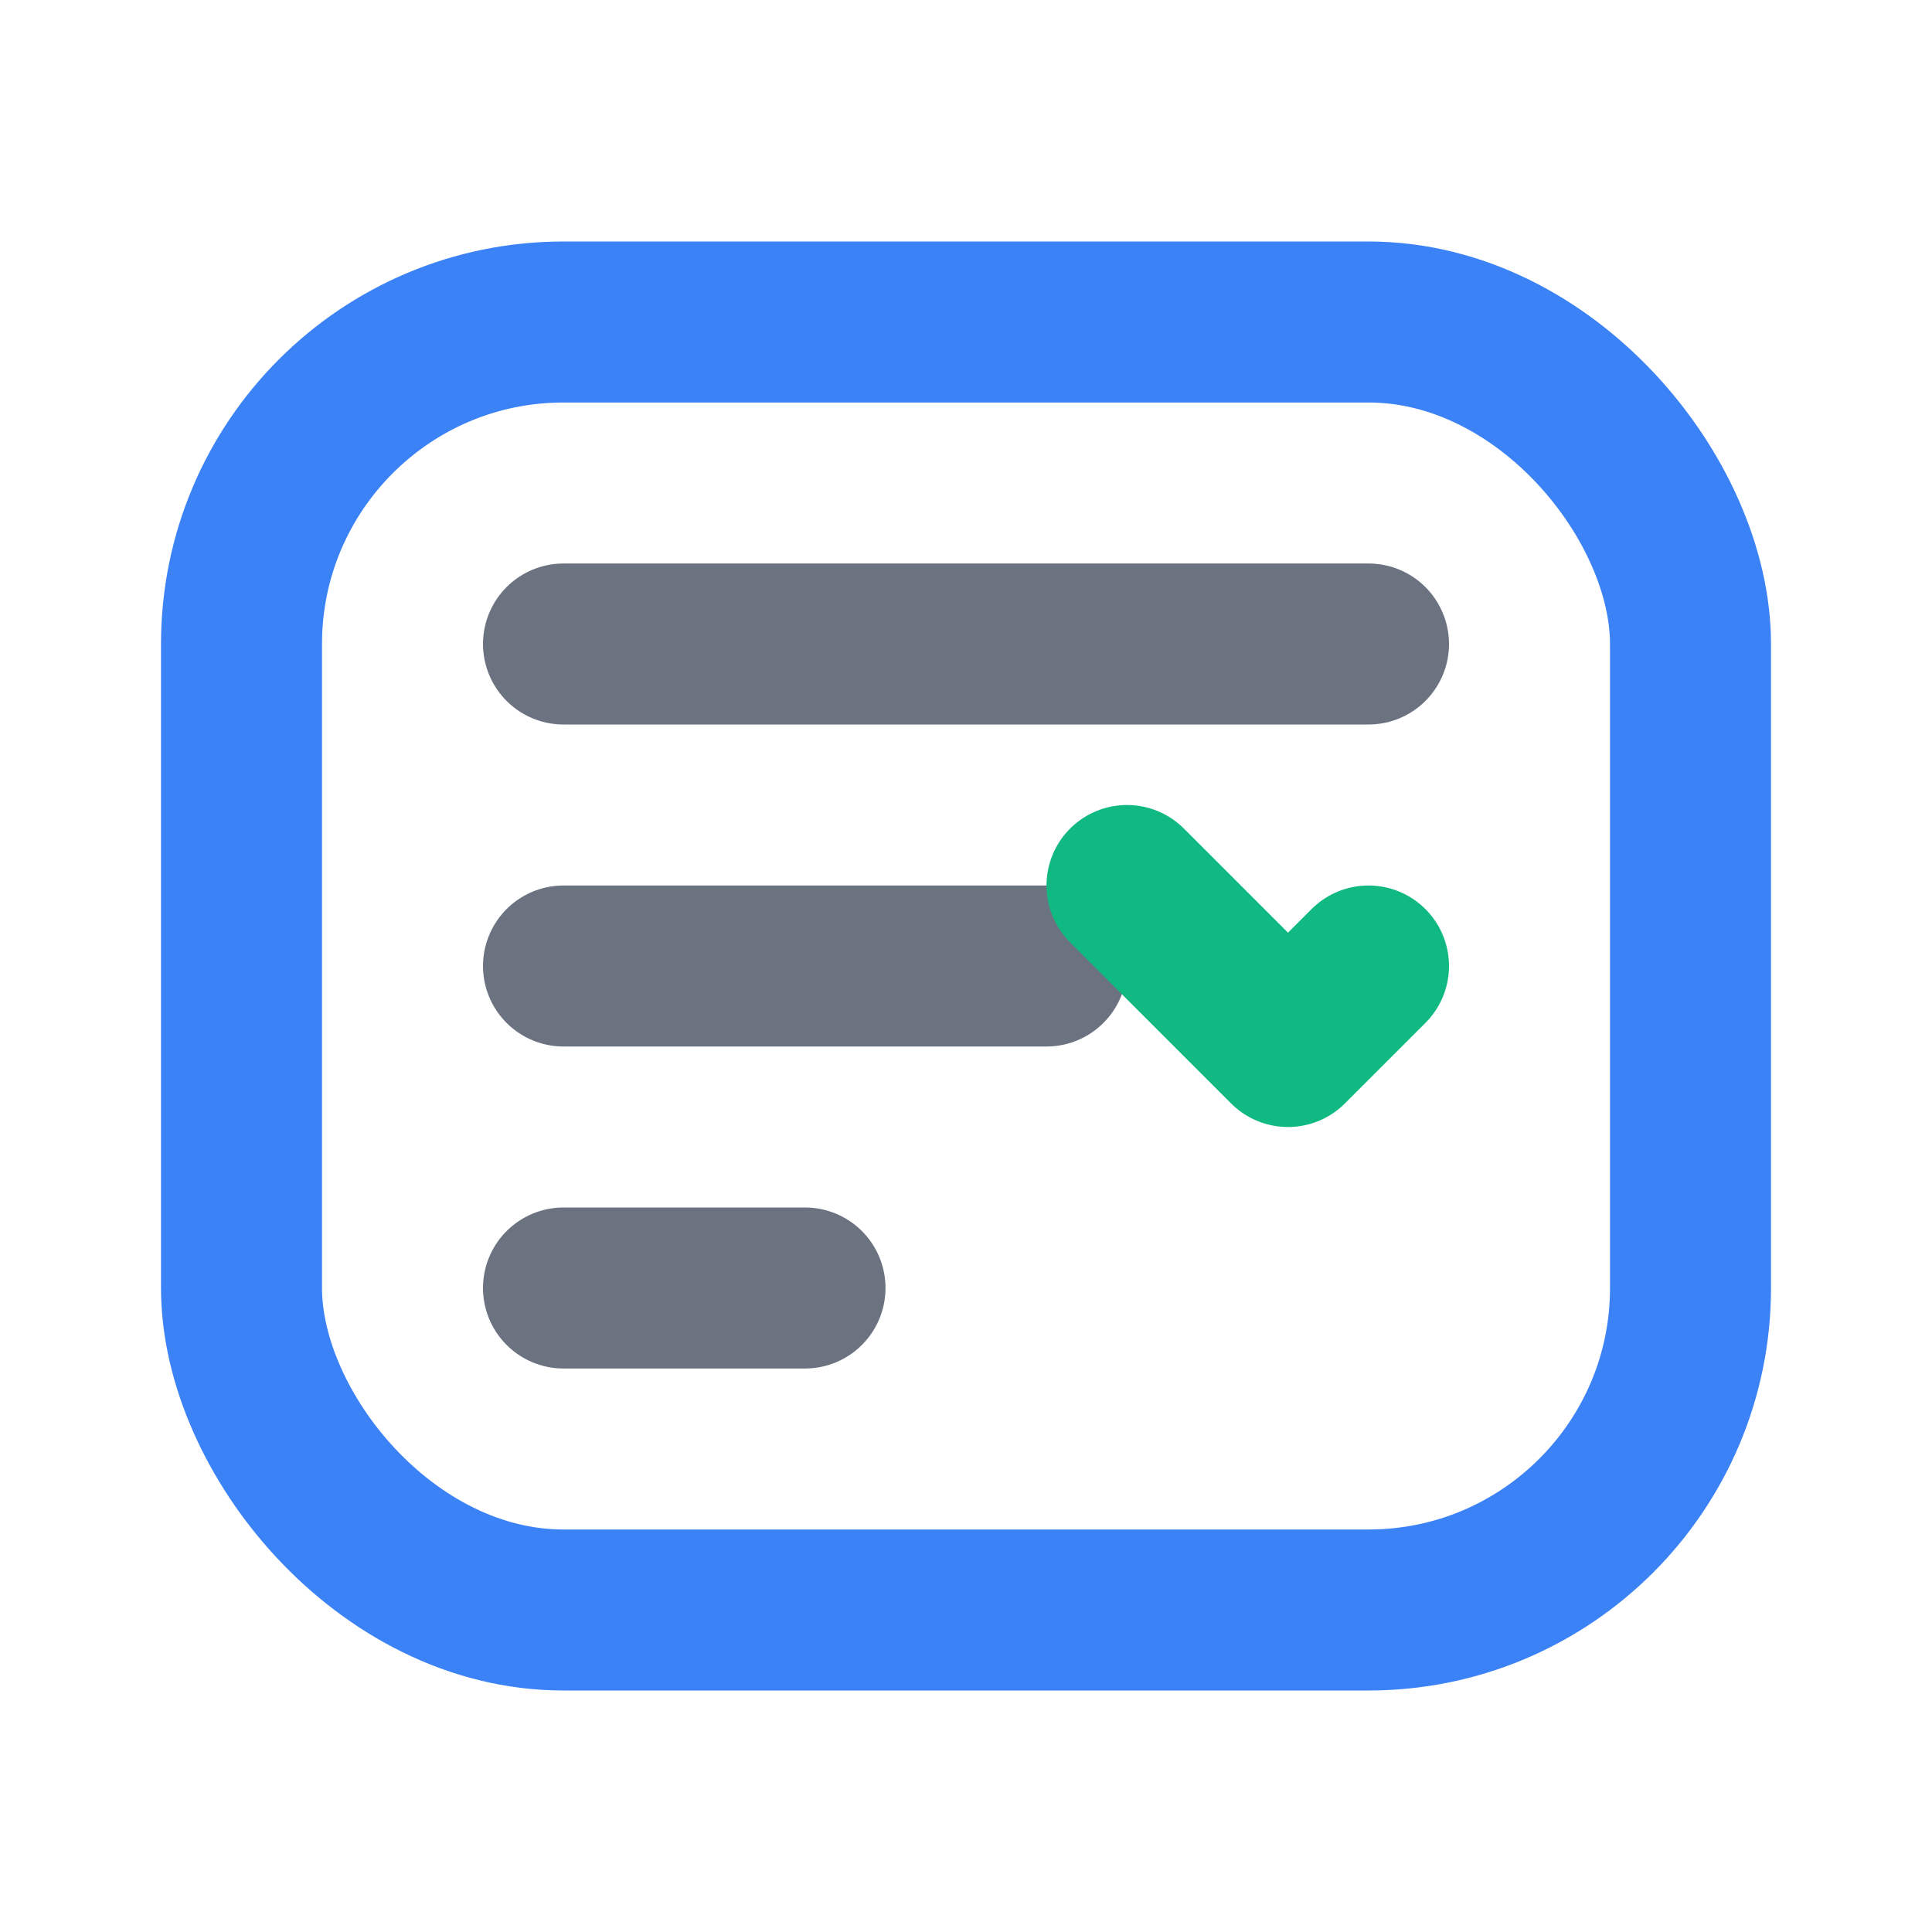 <svg width="200" height="200" viewBox="0 0 24 24" fill="none" xmlns="http://www.w3.org/2000/svg">
  <rect x="3" y="4" width="18" height="16" rx="4" stroke="#3B82F6" stroke-width="2"/>
  <path d="M7 8H17" stroke="#6B7280" stroke-width="2" stroke-linecap="round"/>
  <path d="M7 12H13" stroke="#6B7280" stroke-width="2" stroke-linecap="round"/>
  <path d="M7 16H10" stroke="#6B7280" stroke-width="2" stroke-linecap="round"/>
  <path d="M17 12l-1 1-2-2" stroke="#10B981" stroke-width="2" stroke-linecap="round" stroke-linejoin="round"/>
</svg>
